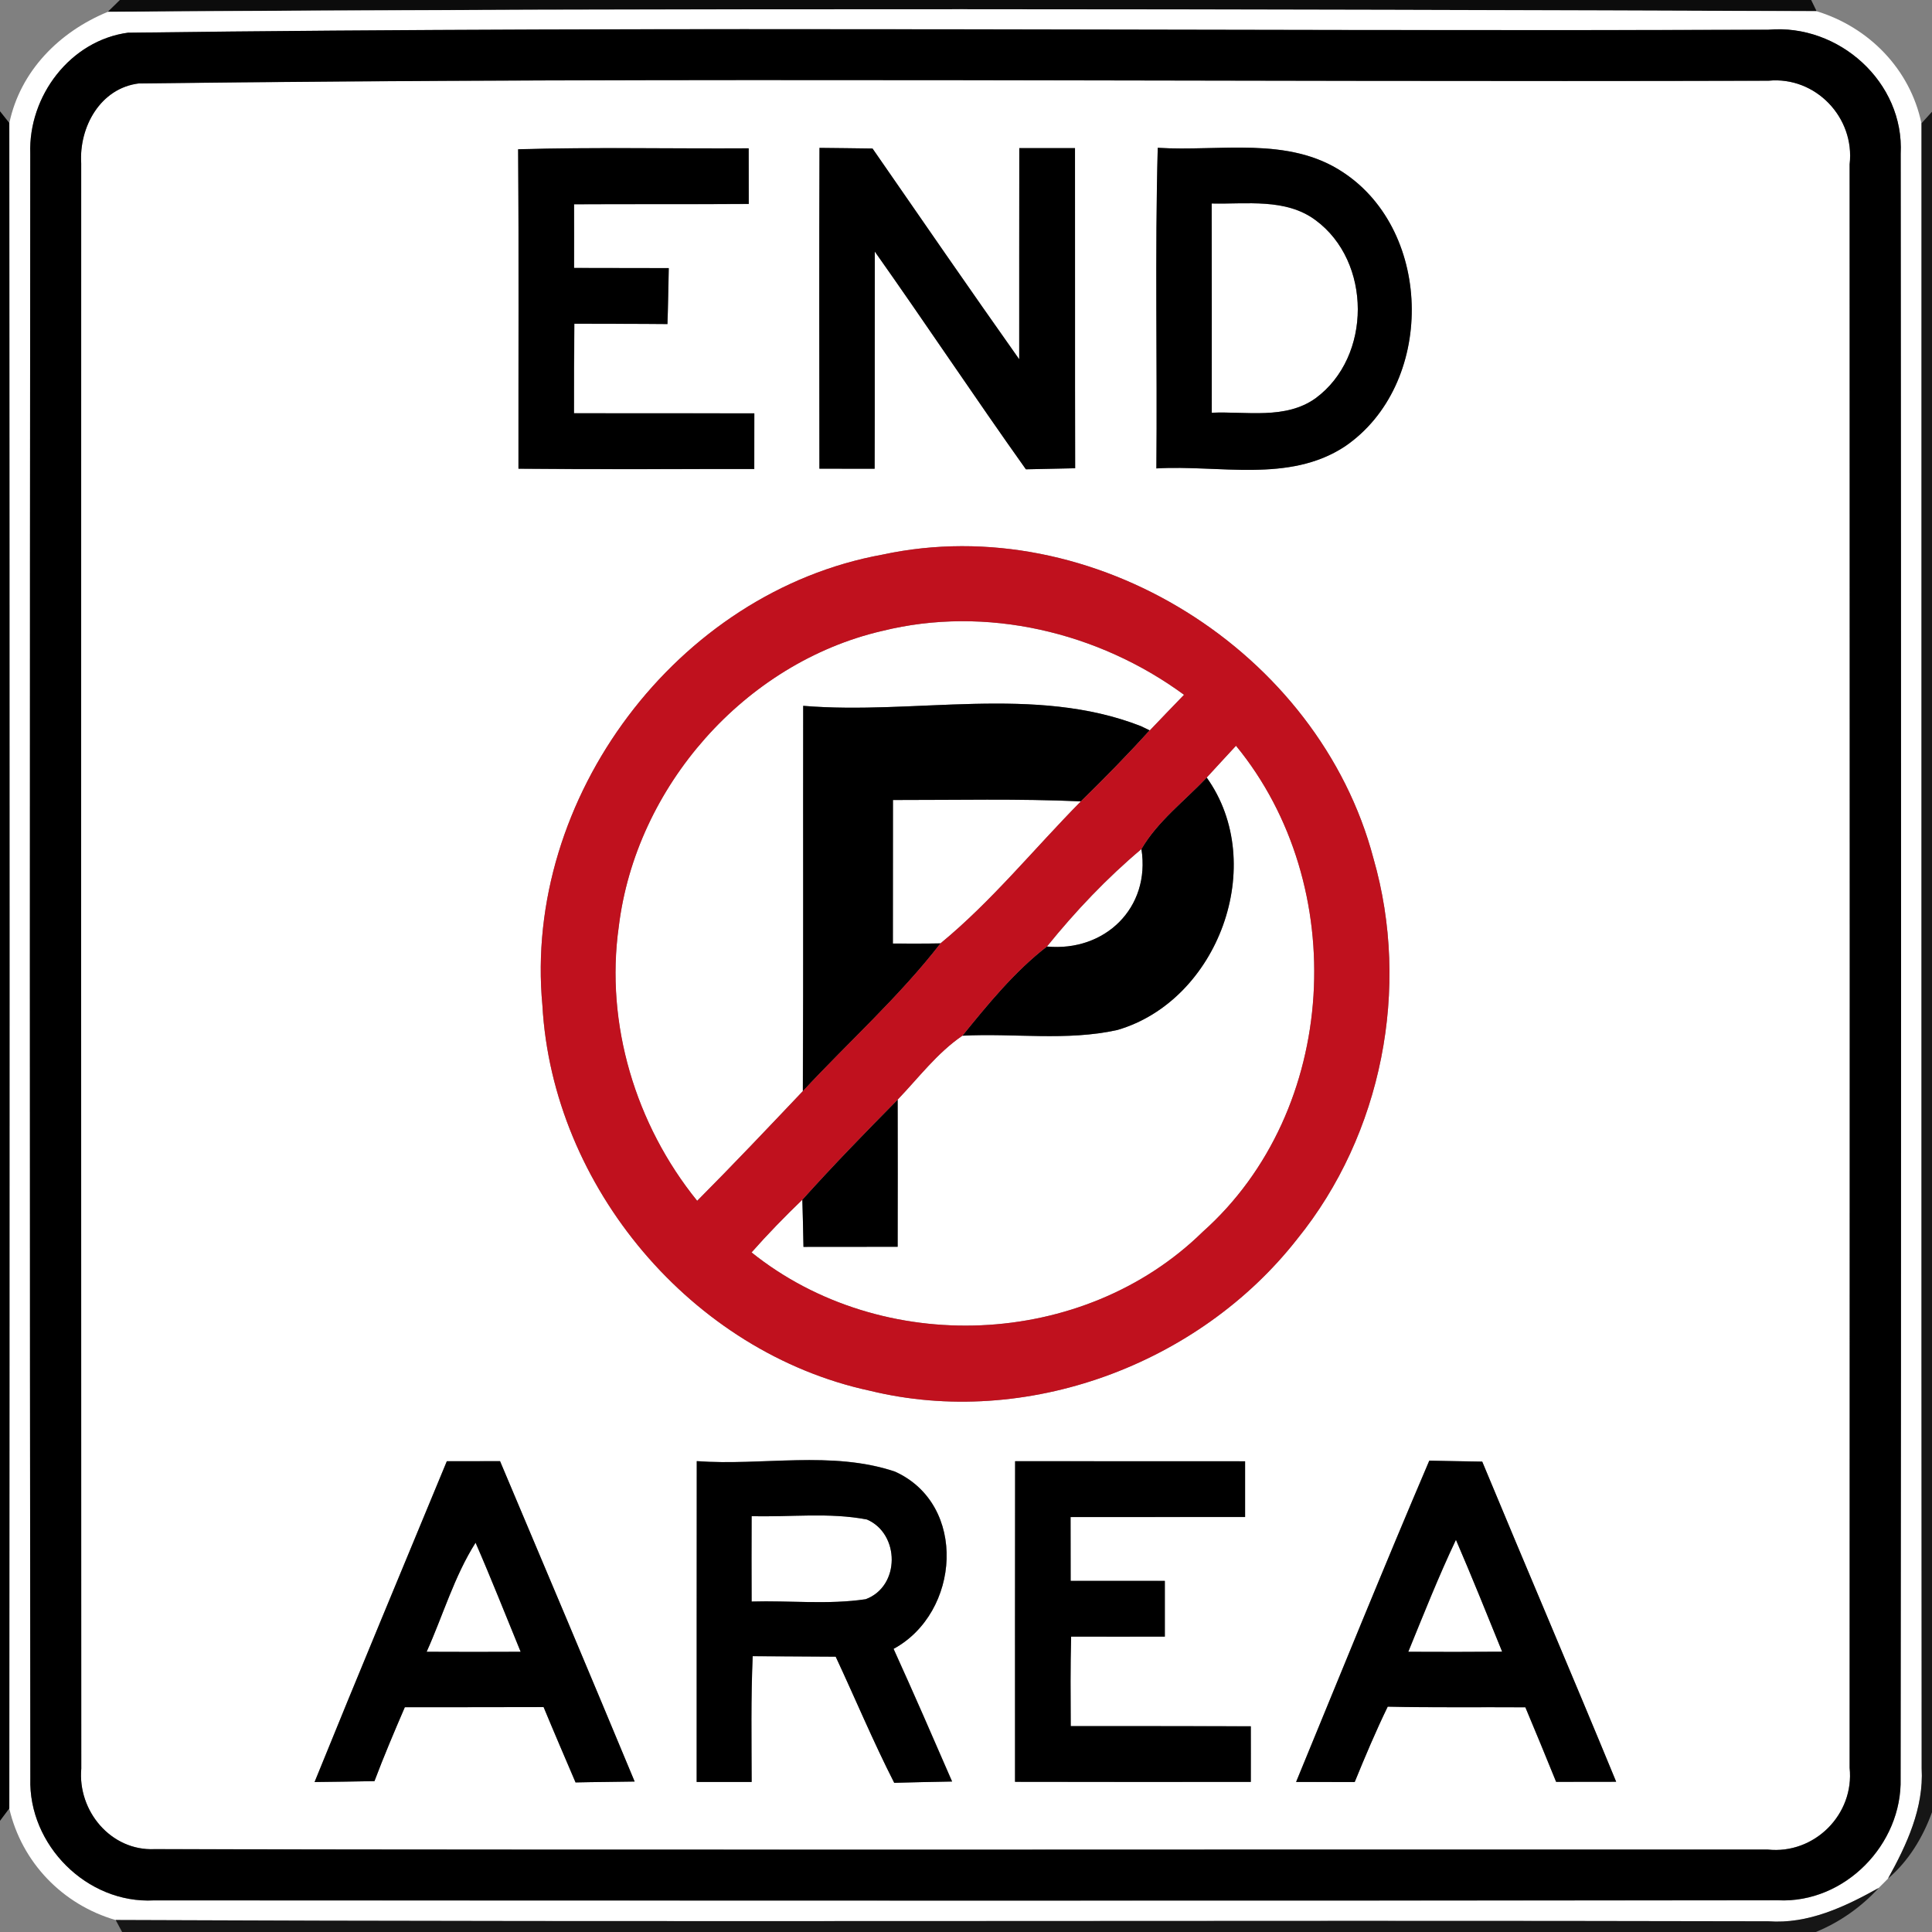 <!-- Generated by IcoMoon.io -->
<svg version="1.1" xmlns="http://www.w3.org/2000/svg" width="24" height="24" viewBox="0 0 24 24">
<rect x="0" y="0" width="24" height="24" fill="#808080" stroke="none"/>
<title>regulatory--end-of-no-parking-or-stopping--g1</title>
<path fill="#080808" opacity="0.96" d="M1.489 0h21.010l0.067 0.138c-7.074-0.025-14.152-0.041-21.226 0.008l0.149-0.146z"></path>
<path fill="#fff" d="M0.116 1.529c0.136-0.649 0.624-1.136 1.224-1.382 7.074-0.049 14.152-0.034 21.226-0.008 0.652 0.199 1.163 0.722 1.303 1.394 0.001 6.812-0.002 13.624 0.002 20.435 0.028 0.493-0.185 0.948-0.418 1.369-0.038 0.040-0.077 0.078-0.116 0.116-0.421 0.235-0.877 0.451-1.372 0.414-6.844-0.016-13.687 0.014-20.53-0.016-0.658-0.191-1.165-0.716-1.32-1.386 0.004-6.978 0.004-13.957 0-20.936M1.596 0.406c-0.725 0.095-1.246 0.79-1.22 1.504-0.006 6.727-0.007 13.454 0.001 20.182-0.026 0.827 0.703 1.56 1.535 1.516 6.726 0.002 13.452 0.004 20.178-0.001 0.827 0.038 1.542-0.695 1.52-1.516 0.008-6.726 0.007-13.453 0.001-20.179 0.047-0.89-0.77-1.62-1.644-1.542-6.79 0.024-13.585-0.050-20.371 0.037z"></path>
<path fill="#fff" d="M1.73 1.036c6.742-0.083 13.493-0.014 20.239-0.034 0.583-0.056 1.075 0.457 1.007 1.039 0.002 6.64 0.002 13.278 0 19.918 0.061 0.58-0.438 1.079-1.018 1.016-6.679-0.002-13.36 0.008-20.039-0.005-0.544 0.024-0.956-0.476-0.91-1.001-0.004-6.647-0.002-13.292-0.001-19.939-0.029-0.451 0.238-0.938 0.721-0.995M6.438 1.854c0.010 1.324 0.002 2.646 0.004 3.97 0.976 0.010 1.952 0.002 2.929 0.004 0-0.23 0.001-0.461 0.001-0.692-0.746-0.002-1.493 0.001-2.24-0.001 0-0.371 0-0.742 0.004-1.112 0.385 0.001 0.77 0 1.157 0.004 0.007-0.232 0.011-0.463 0.016-0.695-0.391 0-0.784-0.002-1.176-0.002 0.001-0.264 0-0.528 0-0.791 0.722-0.004 1.446 0.001 2.17-0.004-0.001-0.23-0.001-0.461-0.001-0.691-0.954 0.006-1.908-0.016-2.862 0.012M10.18 1.837c-0.005 1.328-0.002 2.657-0.001 3.985 0.228 0.001 0.457 0.001 0.686 0.001 0.004-0.899 0-1.798 0.002-2.698 0.634 0.896 1.241 1.811 1.877 2.705 0.204-0.005 0.408-0.008 0.612-0.013-0.004-1.326 0-2.651-0.002-3.977-0.232 0-0.462 0-0.692 0-0.002 0.875 0 1.75-0.001 2.623-0.613-0.869-1.217-1.744-1.822-2.618-0.22-0.002-0.439-0.007-0.659-0.008M14.382 1.836c-0.036 1.327-0.005 2.654-0.017 3.983 0.778-0.047 1.646 0.184 2.34-0.272 1.117-0.76 1.109-2.662-0.020-3.406-0.682-0.455-1.536-0.256-2.303-0.305M10.961 6.89c-2.551 0.463-4.465 3.024-4.223 5.6 0.126 2.254 1.856 4.309 4.067 4.786 1.94 0.474 4.086-0.322 5.309-1.884 1.055-1.301 1.41-3.12 0.948-4.727-0.678-2.574-3.486-4.339-6.101-3.775M5.55 18.152c-0.548 1.328-1.103 2.653-1.643 3.985 0.248-0.002 0.497-0.006 0.744-0.011 0.116-0.31 0.246-0.614 0.377-0.918 0.575-0.001 1.15 0 1.724-0.002 0.13 0.313 0.264 0.624 0.397 0.936 0.245-0.006 0.49-0.006 0.734-0.011-0.552-1.328-1.111-2.654-1.672-3.98-0.221 0-0.442 0.001-0.662 0.001M8.656 18.151c-0.002 1.328 0 2.657-0.001 3.984 0.228 0 0.455 0 0.683 0-0.001-0.522-0.010-1.043 0.013-1.562 0.343 0.002 0.686 0.004 1.031 0.006 0.244 0.521 0.466 1.054 0.727 1.567 0.24-0.007 0.479-0.011 0.719-0.016-0.239-0.551-0.479-1.102-0.727-1.648 0.827-0.448 0.924-1.792 0.017-2.202-0.786-0.264-1.645-0.070-2.461-0.13M12.61 18.151c-0.002 1.328-0.001 2.657-0.001 3.985 0.977 0.002 1.954 0.002 2.929 0.001 0.001-0.232 0-0.462 0-0.691-0.745-0.004-1.492-0.001-2.237-0.002-0.002-0.371-0.005-0.742 0.005-1.112 0.389 0.002 0.776 0 1.164 0 0-0.23 0-0.462 0-0.692-0.39 0-0.78-0.001-1.17 0 0-0.264 0-0.529-0.001-0.793 0.722-0.002 1.446 0.001 2.168-0.001 0-0.232 0-0.462 0-0.692-0.953-0.001-1.904 0-2.857-0.001M17.754 18.145c-0.565 1.324-1.105 2.658-1.654 3.99 0.242 0.001 0.486 0 0.728 0.001 0.13-0.316 0.262-0.63 0.41-0.936 0.57 0.013 1.14 0.005 1.71 0.008 0.128 0.308 0.257 0.617 0.382 0.926 0.25 0 0.498 0 0.746-0.001-0.547-1.328-1.114-2.65-1.664-3.977-0.22-0.004-0.439-0.007-0.659-0.012z"></path>
<path fill="#fff" d="M15.052 2.528c0.432 0.011 0.918-0.068 1.289 0.206 0.701 0.514 0.702 1.698 0.002 2.213-0.374 0.268-0.86 0.161-1.29 0.18 0-0.866 0.001-1.733-0.001-2.599z"></path>
<path fill="#fff" d="M10.958 7.838c1.289-0.32 2.688 0.013 3.75 0.793-0.142 0.148-0.284 0.293-0.425 0.442l-0.112-0.053c-1.322-0.517-2.807-0.136-4.195-0.252-0.002 1.596 0.004 3.191-0.004 4.787-0.433 0.457-0.868 0.916-1.312 1.362-0.766-0.944-1.145-2.197-0.974-3.406 0.211-1.736 1.562-3.276 3.271-3.673z"></path>
<path fill="#fff" d="M14.99 9.659c0.121-0.132 0.241-0.264 0.364-0.395 1.426 1.736 1.279 4.53-0.413 6.038-1.487 1.457-3.986 1.554-5.605 0.256 0.202-0.228 0.413-0.445 0.631-0.655 0.006 0.194 0.011 0.39 0.014 0.586 0.39 0 0.78 0 1.17-0.001 0.001-0.61 0.002-1.218 0-1.828 0.26-0.271 0.491-0.581 0.804-0.794 0.641-0.034 1.294 0.070 1.925-0.071 1.253-0.365 1.879-2.060 1.11-3.136z"></path>
<path fill="#fff" d="M11.093 9.938c0.778 0.001 1.556-0.018 2.334 0.017-0.58 0.587-1.106 1.24-1.744 1.764-0.197 0.005-0.394 0.002-0.592 0.002 0-0.595 0-1.189 0.001-1.783z"></path>
<path fill="#fff" d="M13.006 11.758c0.353-0.437 0.743-0.848 1.174-1.211 0.115 0.731-0.454 1.279-1.174 1.211z"></path>
<path fill="#fff" d="M9.337 18.834c0.476 0.014 0.962-0.049 1.433 0.042 0.41 0.178 0.415 0.83-0.016 0.99-0.468 0.070-0.946 0.014-1.417 0.029-0.001-0.354-0.002-0.707 0-1.061z"></path>
<path fill="#fff" d="M5.299 20.519c0.204-0.452 0.342-0.935 0.608-1.355 0.196 0.448 0.374 0.902 0.56 1.355-0.39 0.002-0.779 0.002-1.169 0z"></path>
<path fill="#fff" d="M17.495 20.519c0.191-0.467 0.376-0.936 0.592-1.391 0.198 0.46 0.385 0.925 0.574 1.39-0.389 0.004-0.776 0.004-1.165 0.001z"></path>
<path fill="#000" d="M1.596 0.406c6.786-0.088 13.582-0.013 20.371-0.037 0.874-0.078 1.691 0.652 1.644 1.542 0.006 6.726 0.007 13.453-0.001 20.179 0.022 0.821-0.694 1.554-1.52 1.516-6.726 0.005-13.452 0.004-20.178 0.001-0.832 0.044-1.561-0.689-1.535-1.516-0.008-6.727-0.007-13.454-0.001-20.182-0.025-0.714 0.496-1.409 1.22-1.504M1.73 1.036c-0.484 0.056-0.75 0.544-0.721 0.995-0.001 6.647-0.002 13.292 0.001 19.939-0.047 0.524 0.366 1.025 0.91 1.001 6.679 0.013 13.36 0.002 20.039 0.005 0.58 0.062 1.079-0.437 1.018-1.016 0.002-6.64 0.002-13.278 0-19.918 0.068-0.582-0.424-1.096-1.007-1.039-6.746 0.019-13.498-0.049-20.239 0.034z"></path>
<path fill="#000" d="M0 1.382l0.116 0.146c0.004 6.979 0.004 13.958 0 20.936l-0.116 0.155v-21.238z"></path>
<path fill="#000" d="M6.438 1.854c0.954-0.028 1.908-0.006 2.862-0.012 0 0.23 0 0.461 0.001 0.691-0.724 0.005-1.447 0-2.17 0.004 0 0.263 0.001 0.527 0 0.791 0.392 0 0.785 0.002 1.176 0.002-0.005 0.232-0.008 0.463-0.016 0.695-0.386-0.004-0.772-0.002-1.157-0.004-0.004 0.371-0.004 0.742-0.004 1.112 0.748 0.002 1.494-0.001 2.24 0.001 0 0.232-0.001 0.462-0.001 0.692-0.977-0.001-1.954 0.006-2.929-0.004-0.001-1.324 0.006-2.646-0.004-3.97z"></path>
<path fill="#000" d="M10.18 1.837c0.22 0.001 0.439 0.006 0.659 0.008 0.605 0.875 1.208 1.75 1.822 2.618 0.001-0.874-0.001-1.748 0.001-2.623 0.23 0 0.461 0 0.692 0 0.002 1.326-0.001 2.651 0.002 3.977-0.204 0.005-0.408 0.008-0.612 0.013-0.636-0.894-1.243-1.808-1.877-2.705-0.002 0.9 0.001 1.799-0.002 2.698-0.229 0-0.458 0-0.686-0.001-0.001-1.328-0.004-2.657 0.001-3.985z"></path>
<path fill="#000" d="M14.382 1.836c0.767 0.049 1.621-0.15 2.303 0.305 1.129 0.744 1.138 2.646 0.020 3.406-0.694 0.456-1.562 0.226-2.34 0.272 0.012-1.328-0.019-2.656 0.017-3.983M15.052 2.528c0.002 0.866 0.001 1.733 0.001 2.599 0.43-0.019 0.916 0.088 1.29-0.18 0.7-0.515 0.698-1.699-0.002-2.213-0.371-0.275-0.857-0.196-1.289-0.206z"></path>
<path fill="#000" d="M9.977 8.768c1.388 0.116 2.873-0.265 4.195 0.252l0.109 0.053c-0.275 0.304-0.562 0.596-0.854 0.882-0.778-0.035-1.556-0.016-2.334-0.017-0.001 0.594-0.001 1.188-0.001 1.783 0.198 0 0.395 0.002 0.592-0.002-0.512 0.662-1.141 1.223-1.71 1.836 0.007-1.596 0.001-3.191 0.004-4.787z"></path>
<path fill="#000" d="M14.179 10.547c0.204-0.349 0.538-0.598 0.811-0.888 0.769 1.075 0.143 2.771-1.11 3.136-0.631 0.14-1.284 0.037-1.925 0.071 0.32-0.394 0.647-0.796 1.050-1.108 0.72 0.068 1.289-0.48 1.174-1.211z"></path>
<path fill="#000" d="M9.967 14.903c0.383-0.426 0.782-0.836 1.184-1.243 0.002 0.61 0.001 1.218 0 1.828-0.39 0.001-0.78 0.001-1.17 0.001-0.004-0.196-0.008-0.391-0.014-0.586z"></path>
<path fill="#000" d="M5.55 18.152c0.221 0 0.442-0.001 0.662-0.001 0.56 1.326 1.12 2.652 1.672 3.98-0.245 0.005-0.49 0.005-0.734 0.011-0.133-0.312-0.268-0.623-0.397-0.936-0.575 0.002-1.15 0.001-1.724 0.002-0.131 0.304-0.26 0.608-0.377 0.918-0.247 0.005-0.496 0.008-0.744 0.011 0.54-1.332 1.094-2.657 1.643-3.985M5.299 20.519c0.39 0.002 0.779 0.002 1.169 0-0.186-0.452-0.365-0.907-0.56-1.355-0.266 0.42-0.404 0.902-0.608 1.355z"></path>
<path fill="#000" d="M8.656 18.151c0.816 0.060 1.675-0.134 2.461 0.13 0.907 0.41 0.81 1.754-0.017 2.202 0.248 0.546 0.488 1.097 0.727 1.648-0.24 0.005-0.479 0.008-0.719 0.016-0.262-0.514-0.484-1.046-0.727-1.567-0.344-0.002-0.688-0.004-1.031-0.006-0.023 0.52-0.014 1.040-0.013 1.562-0.228 0-0.455 0-0.683 0 0.001-1.327-0.001-2.656 0.001-3.984M9.337 18.834c-0.002 0.354-0.001 0.707 0 1.061 0.472-0.014 0.949 0.041 1.417-0.029 0.431-0.16 0.426-0.812 0.016-0.99-0.47-0.091-0.956-0.028-1.433-0.042z"></path>
<path fill="#000" d="M12.61 18.151c0.953 0.001 1.904 0 2.857 0.001 0 0.23 0 0.461 0 0.692-0.722 0.002-1.446-0.001-2.168 0.001 0.001 0.264 0.001 0.529 0.001 0.793 0.39-0.001 0.78 0 1.17 0 0 0.23 0 0.462 0 0.692-0.388 0-0.775 0.002-1.164 0-0.010 0.371-0.007 0.742-0.005 1.112 0.745 0.001 1.492-0.001 2.237 0.002 0 0.229 0.001 0.46 0 0.691-0.976 0.001-1.952 0.001-2.929-0.001 0-1.328-0.001-2.657 0.001-3.985z"></path>
<path fill="#000" d="M17.754 18.145c0.22 0.005 0.439 0.008 0.659 0.012 0.551 1.327 1.117 2.648 1.664 3.977-0.248 0.001-0.497 0.001-0.746 0.001-0.125-0.31-0.253-0.618-0.382-0.926-0.57-0.004-1.14 0.005-1.71-0.008-0.149 0.306-0.281 0.62-0.41 0.936-0.242-0.001-0.486 0-0.728-0.001 0.548-1.332 1.088-2.666 1.654-3.99M17.495 20.519c0.389 0.002 0.776 0.002 1.165-0.001-0.188-0.464-0.376-0.93-0.574-1.39-0.216 0.455-0.401 0.924-0.592 1.391z"></path>
<path fill="#0d0d0d" opacity="0.92" d="M23.869 1.532l0.131-0.144v21.124c-0.114 0.314-0.29 0.605-0.546 0.824 0.233-0.421 0.445-0.876 0.418-1.369-0.005-6.811-0.001-13.622-0.002-20.435z"></path>
<path fill="#c0111e" d="M10.961 6.89c2.615-0.564 5.423 1.201 6.101 3.775 0.462 1.607 0.107 3.426-0.948 4.727-1.223 1.562-3.368 2.358-5.309 1.884-2.21-0.476-3.941-2.532-4.067-4.786-0.242-2.576 1.672-5.137 4.223-5.6M10.958 7.838c-1.709 0.397-3.060 1.937-3.271 3.673-0.17 1.208 0.209 2.461 0.974 3.406 0.444-0.446 0.878-0.905 1.312-1.362 0.569-0.613 1.198-1.174 1.71-1.836 0.637-0.524 1.164-1.177 1.744-1.764 0.293-0.286 0.58-0.578 0.854-0.882l-0.109-0.053 0.112 0.053c0.14-0.149 0.283-0.294 0.425-0.442-1.062-0.78-2.461-1.114-3.75-0.793M14.99 9.659c-0.274 0.29-0.607 0.539-0.811 0.888-0.431 0.362-0.821 0.774-1.174 1.211-0.403 0.312-0.73 0.714-1.050 1.108-0.313 0.214-0.544 0.523-0.804 0.794-0.402 0.407-0.802 0.817-1.184 1.243-0.218 0.21-0.43 0.427-0.631 0.655 1.619 1.298 4.118 1.201 5.605-0.256 1.692-1.508 1.838-4.302 0.413-6.038-0.122 0.131-0.242 0.263-0.364 0.395z"></path>
<path fill="#0b0b0b" opacity="0.9" d="M21.966 23.867c0.494 0.037 0.95-0.179 1.372-0.414-0.218 0.238-0.484 0.425-0.781 0.547h-21.040l-0.080-0.149c6.842 0.030 13.686 0 20.53 0.016z"></path>
</svg>
